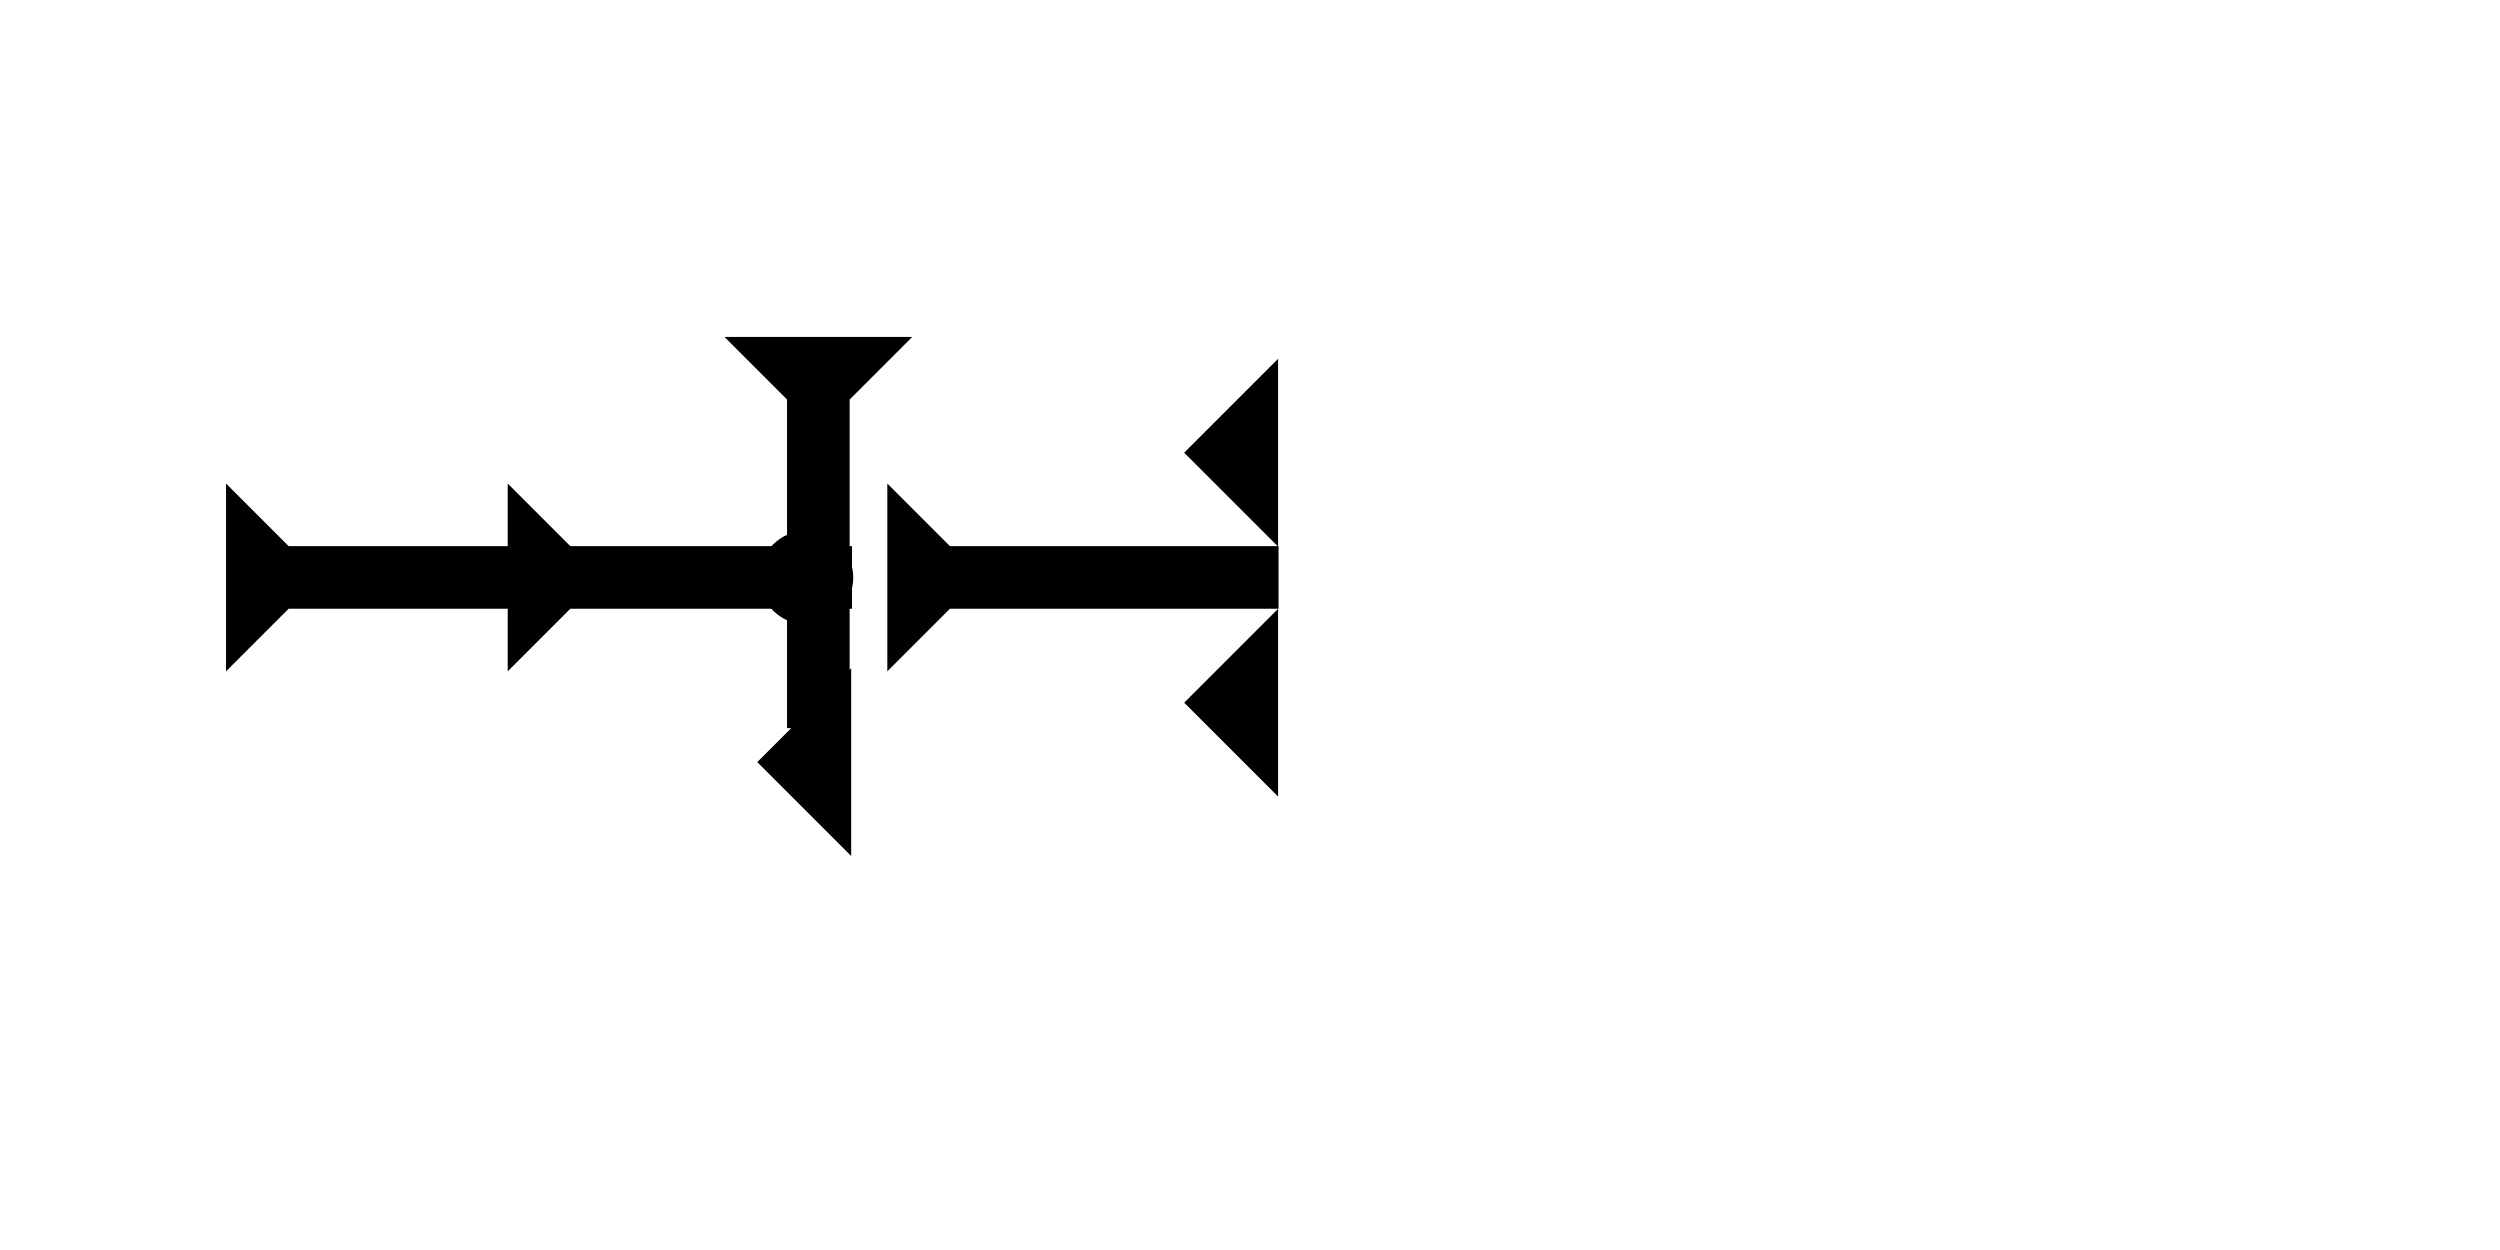 <?xml version="1.0" encoding="UTF-8" standalone="no"?>
<svg
   xmlns:dc="http://purl.org/dc/elements/1.1/"
   xmlns:cc="http://creativecommons.org/ns#"
   xmlns:rdf="http://www.w3.org/1999/02/22-rdf-syntax-ns#"
   xmlns:svg="http://www.w3.org/2000/svg"
   xmlns="http://www.w3.org/2000/svg"
   width="160"
   height="80"
   viewBox="0 0 42.333 21.167"
   version="1.1"
   id="svg8">
  <defs
     id="defs2" />
  <g
     id="layer1">
    <polygon
       points="4,40 4,22 0,18 4,18 4,4 0,0 12,0 8,4 8,18 12,18 8,22 8,40 "
       style="fill:#000000"
       id="polygon851"
       transform="matrix(0,-0.265,0.265,0,3.827,11.368)">
      <title
         id="title936">Right Horizontal Head-to-Tail Mark, RHHT</title>
    </polygon>
    <g
       id="g883"
       transform="matrix(0,-0.265,0.265,0,15.025,11.368)">
      <title
         id="title879">Right Horizontal Mark, RH</title>
      <polygon
         points="8,25 4,25 4,4 0,0 12,0 8,4 "
         style="fill:#000000"
         id="polygon881" />
    </g>
    <polygon
       points="0,6 6,0 6,12 "
       style="fill:#000000"
       id="polygon908"
       transform="matrix(0.265,0,0,0.265,12.823,11.315)">
      <title
         id="title922">Heel Mark, HE</title>
    </polygon>
    <polygon
       points="6,12 0,6 6,0 "
       style="fill:#000000"
       id="polygon926"
       transform="matrix(0.265,0,0,0.265,20.052,6.076)">
      <title
         id="title924">Heel Mark, HE</title>
    </polygon>
    <polygon
       points="6,12 0,6 6,0 "
       style="fill:#000000"
       id="polygon934"
       transform="matrix(0.265,0,0,0.265,20.052,10.309)">
      <title
         id="title932">Heel Mark, HE</title>
    </polygon>
    <g
       id="g956"
       transform="matrix(0.265,0,0,0.265,12.267,5.705)">
      <title
         id="title952">Down Vertical Mark, DV</title>
      <polygon
         points="12,0 8,4 8,25 4,25 4,4 0,0 "
         style="fill:#000000"
         id="polygon954" />
    </g>
    <circle
       style="fill:#000000;fill-rule:evenodd;stroke-width:0.265"
       id="path839"
       cx="13.654"
       cy="9.78"
       r="0.794">
      <title
         id="title985">Right 2 Touch Connector, R2T</title>
    </circle>
  </g>
</svg>
